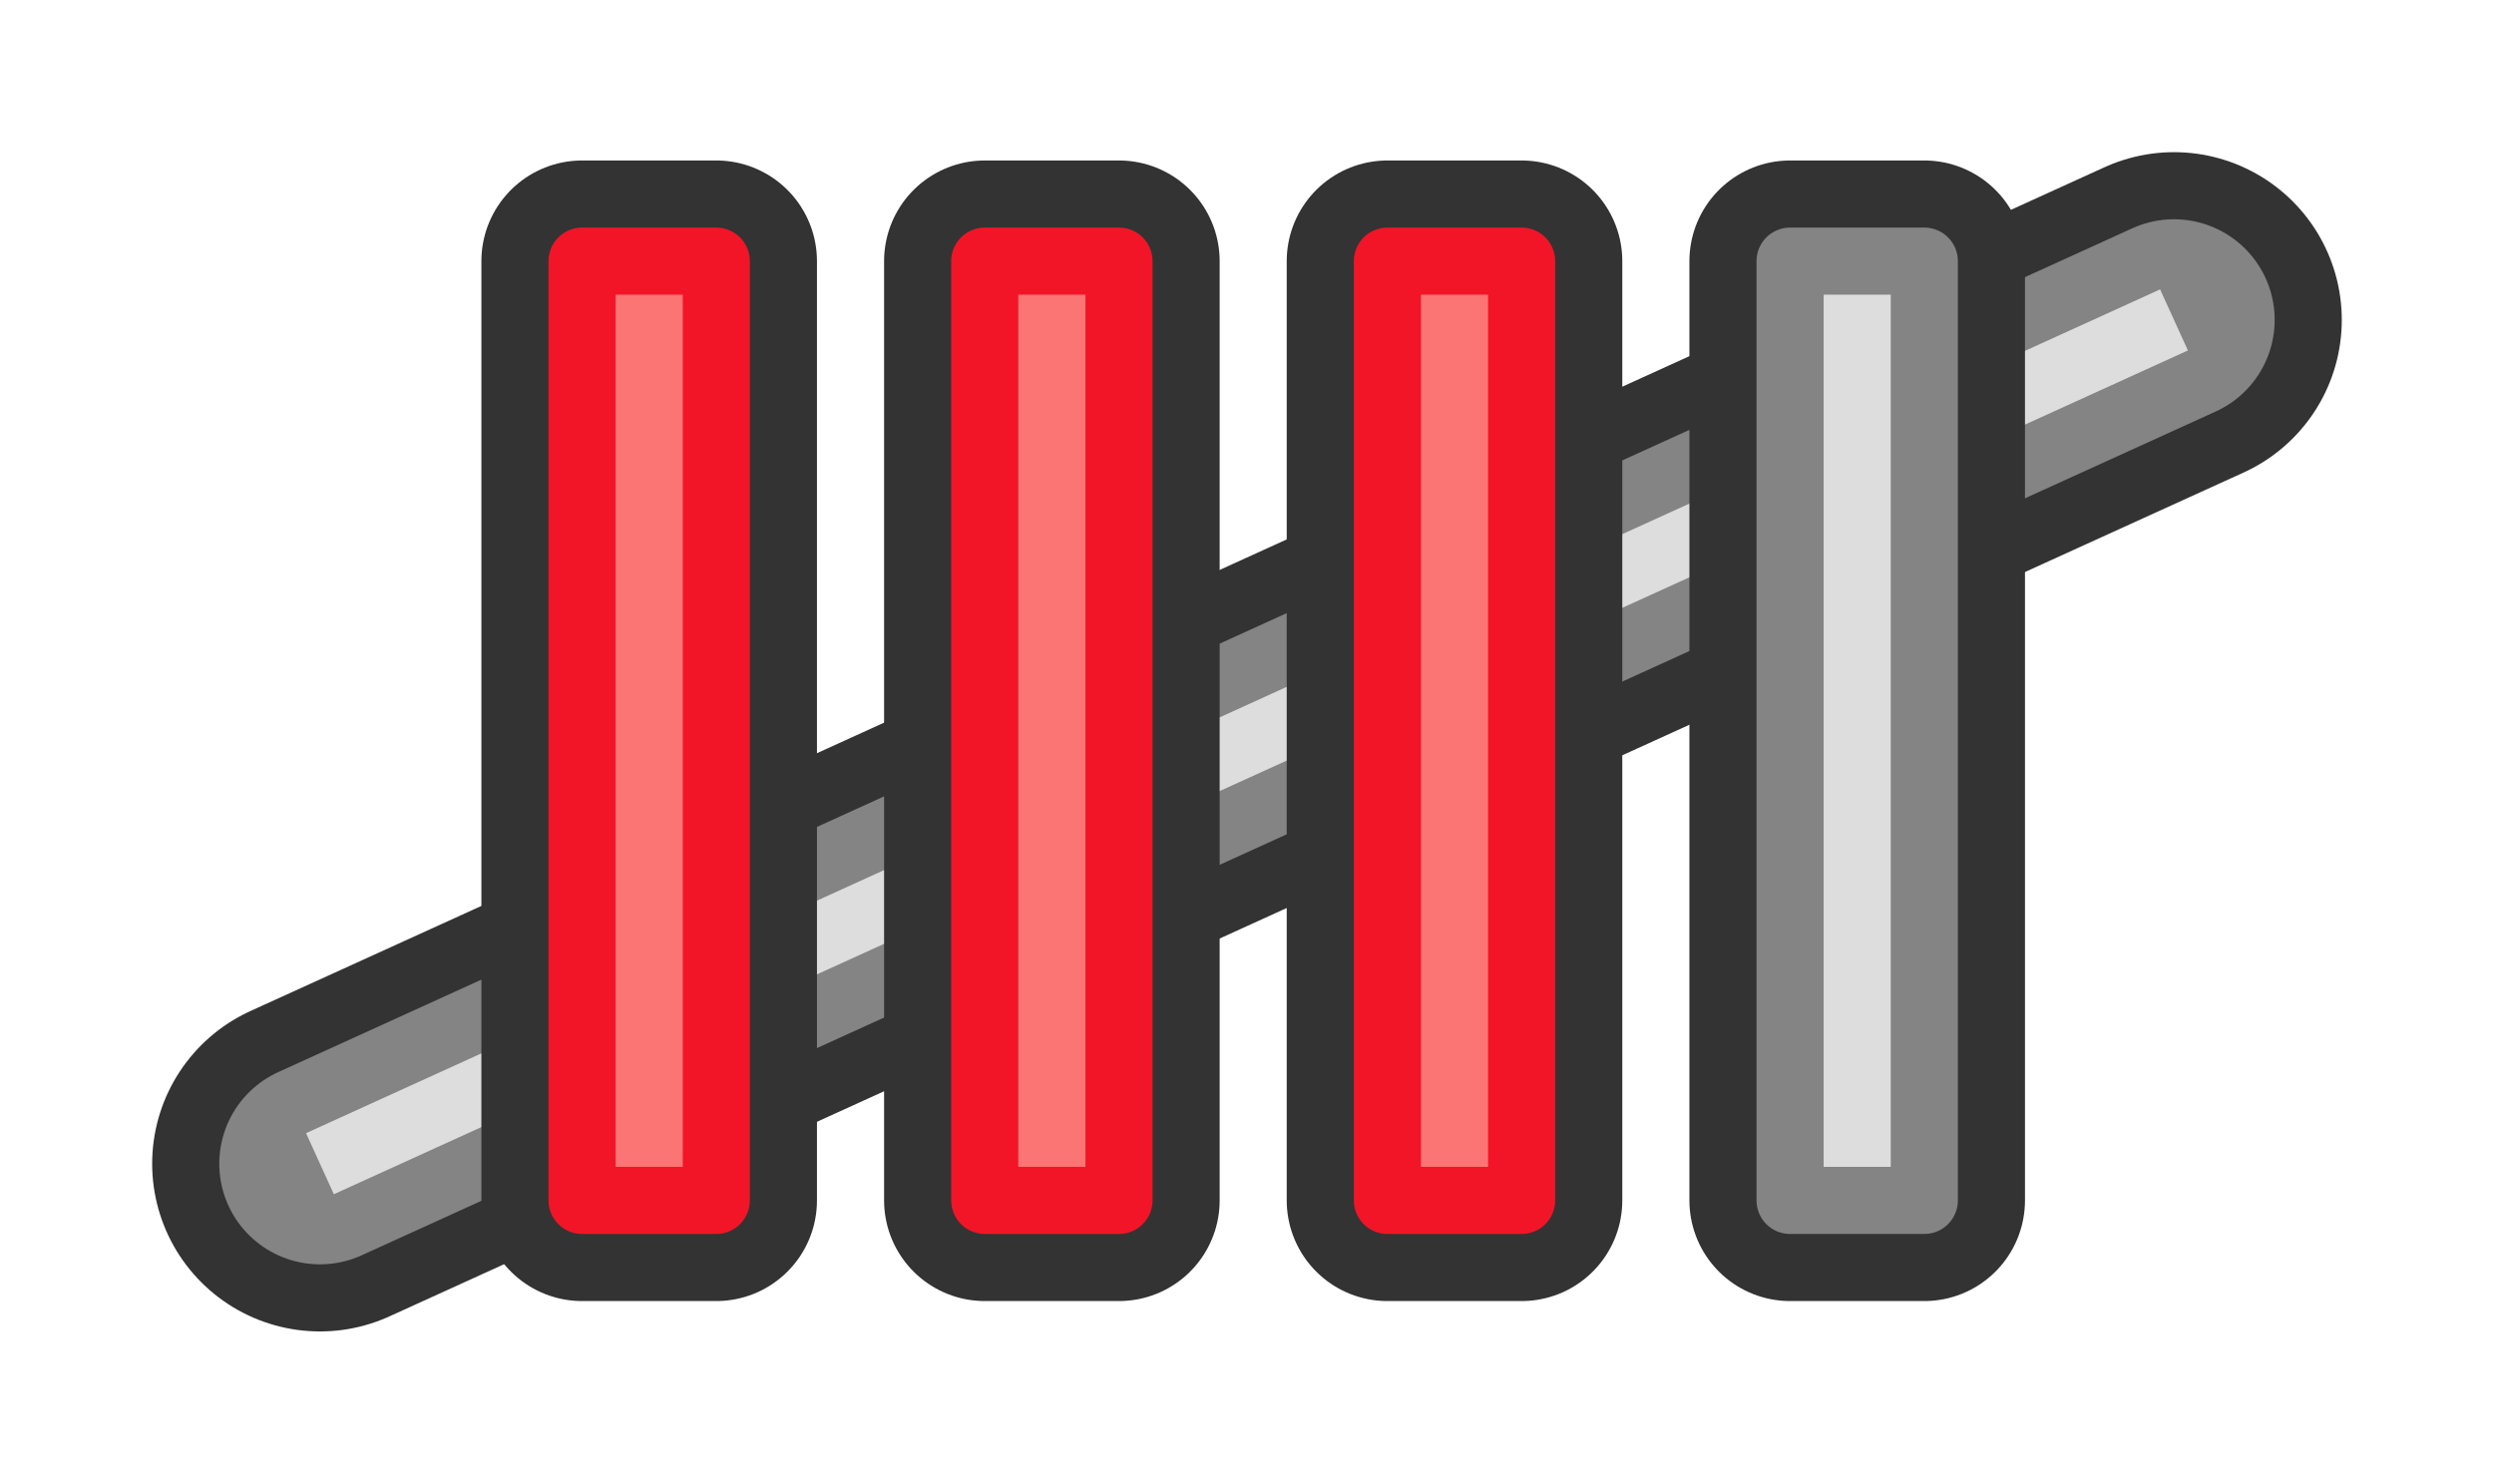 <?xml version="1.0" encoding="UTF-8" standalone="no"?>
<!-- Created with Inkscape (http://www.inkscape.org/) -->

<svg
   width="49.163mm"
   height="29.253mm"
   viewBox="0 0 49.163 29.253"
   version="1.1"
   id="svg294106"
   inkscape:version="1.1.2 (b8e25be833, 2022-02-05)"
   sodipodi:docname="score-red-3.svg"
   xmlns:inkscape="http://www.inkscape.org/namespaces/inkscape"
   xmlns:sodipodi="http://sodipodi.sourceforge.net/DTD/sodipodi-0.dtd"
   xmlns="http://www.w3.org/2000/svg"
   xmlns:svg="http://www.w3.org/2000/svg">
  <sodipodi:namedview
     id="namedview294108"
     pagecolor="#ffffff"
     bordercolor="#666666"
     borderopacity="1.0"
     inkscape:pageshadow="2"
     inkscape:pageopacity="0.0"
     inkscape:pagecheckerboard="true"
     inkscape:document-units="mm"
     showgrid="false"
     fit-margin-top="3"
     fit-margin-left="3"
     fit-margin-right="3"
     fit-margin-bottom="3"
     inkscape:zoom="4.3994184"
     inkscape:cx="95.12621"
     inkscape:cy="69.895603"
     inkscape:window-width="2488"
     inkscape:window-height="1376"
     inkscape:window-x="2632"
     inkscape:window-y="1467"
     inkscape:window-maximized="1"
     inkscape:current-layer="layer1" />
  <defs
     id="defs294103" />
  <g
     inkscape:label="Layer 1"
     inkscape:groupmode="layer"
     id="layer1"
     transform="translate(-67.955,-169.765)">
    <path
       style="display:inline;fill:#000000;fill-opacity:0;stroke:#333333;stroke-width:6.615;stroke-linecap:round;stroke-linejoin:round;stroke-miterlimit:4;stroke-dasharray:none;stroke-opacity:1"
       d="M 74.262,192.711 110.81,176.073"
       id="path171773-6" />
    <path
       style="display:inline;fill:#f21527;fill-opacity:1;stroke:#848484;stroke-width:3.969;stroke-linecap:round;stroke-linejoin:round;stroke-miterlimit:4;stroke-dasharray:none;stroke-opacity:1"
       d="M 74.262,192.711 110.81,176.073"
       id="path228666-7" />
    <path
       style="display:inline;fill:#000000;fill-opacity:0;stroke:#dddddd;stroke-width:1.323;stroke-linecap:butt;stroke-linejoin:round;stroke-miterlimit:4;stroke-dasharray:none;stroke-opacity:1"
       d="M 74.262,192.711 110.81,176.073"
       id="path228668-5" />
    <path
       d="m 79.429,193.435 v -18.521 h 2.646 v 18.521 z"
       id="path293923"
       style="font-size:42.333px;line-height:1.25;font-family:'Neon Nanoborg';-inkscape-font-specification:'Neon Nanoborg';letter-spacing:2.646px;stroke:#333333;stroke-width:3.969;stroke-linejoin:round" />
    <path
       d="m 87.367,193.435 v -18.521 h 2.646 v 18.521 z"
       id="path293925"
       style="font-size:42.333px;line-height:1.25;font-family:'Neon Nanoborg';-inkscape-font-specification:'Neon Nanoborg';letter-spacing:2.646px;stroke:#333333;stroke-width:3.969;stroke-linejoin:round" />
    <path
       d="m 95.304,193.435 v -18.521 h 2.646 v 18.521 z"
       id="path293927"
       style="font-size:42.333px;line-height:1.25;font-family:'Neon Nanoborg';-inkscape-font-specification:'Neon Nanoborg';letter-spacing:2.646px;stroke:#333333;stroke-width:3.969;stroke-linejoin:round" />
    <path
       d="m 103.242,193.435 v -18.521 h 2.646 v 18.521 z"
       id="path293929"
       style="font-size:42.333px;line-height:1.25;font-family:'Neon Nanoborg';-inkscape-font-specification:'Neon Nanoborg';letter-spacing:2.646px;stroke:#333333;stroke-width:3.969;stroke-linejoin:round" />
    <path
       d="m 79.429,193.435 v -18.521 h 2.646 v 18.521 z"
       id="path293896"
       style="font-size:42.333px;line-height:1.25;font-family:'Neon Nanoborg';-inkscape-font-specification:'Neon Nanoborg';letter-spacing:2.646px;fill:#fa7574;stroke:#f21527;stroke-width:1.323;stroke-linejoin:round" />
    <path
       d="m 87.367,193.435 v -18.521 h 2.646 v 18.521 z"
       id="path293898"
       style="font-size:42.333px;line-height:1.25;font-family:'Neon Nanoborg';-inkscape-font-specification:'Neon Nanoborg';letter-spacing:2.646px;fill:#fa7574;stroke:#f21527;stroke-width:1.323;stroke-linejoin:round" />
    <path
       d="m 95.304,193.435 v -18.521 h 2.646 v 18.521 z"
       id="path293900"
       style="font-size:42.333px;line-height:1.25;font-family:'Neon Nanoborg';-inkscape-font-specification:'Neon Nanoborg';letter-spacing:2.646px;fill:#fa7574;stroke:#f21527;stroke-width:1.323;stroke-linejoin:round" />
    <path
       d="m 103.242,193.435 v -18.521 h 2.646 v 18.521 z"
       id="path293902"
       style="font-size:42.333px;line-height:1.25;font-family:'Neon Nanoborg';-inkscape-font-specification:'Neon Nanoborg';letter-spacing:2.646px;fill:#dddddd;stroke:#848484;stroke-width:1.323;stroke-linejoin:round;stroke-opacity:1;fill-opacity:1" />
  </g>
</svg>
